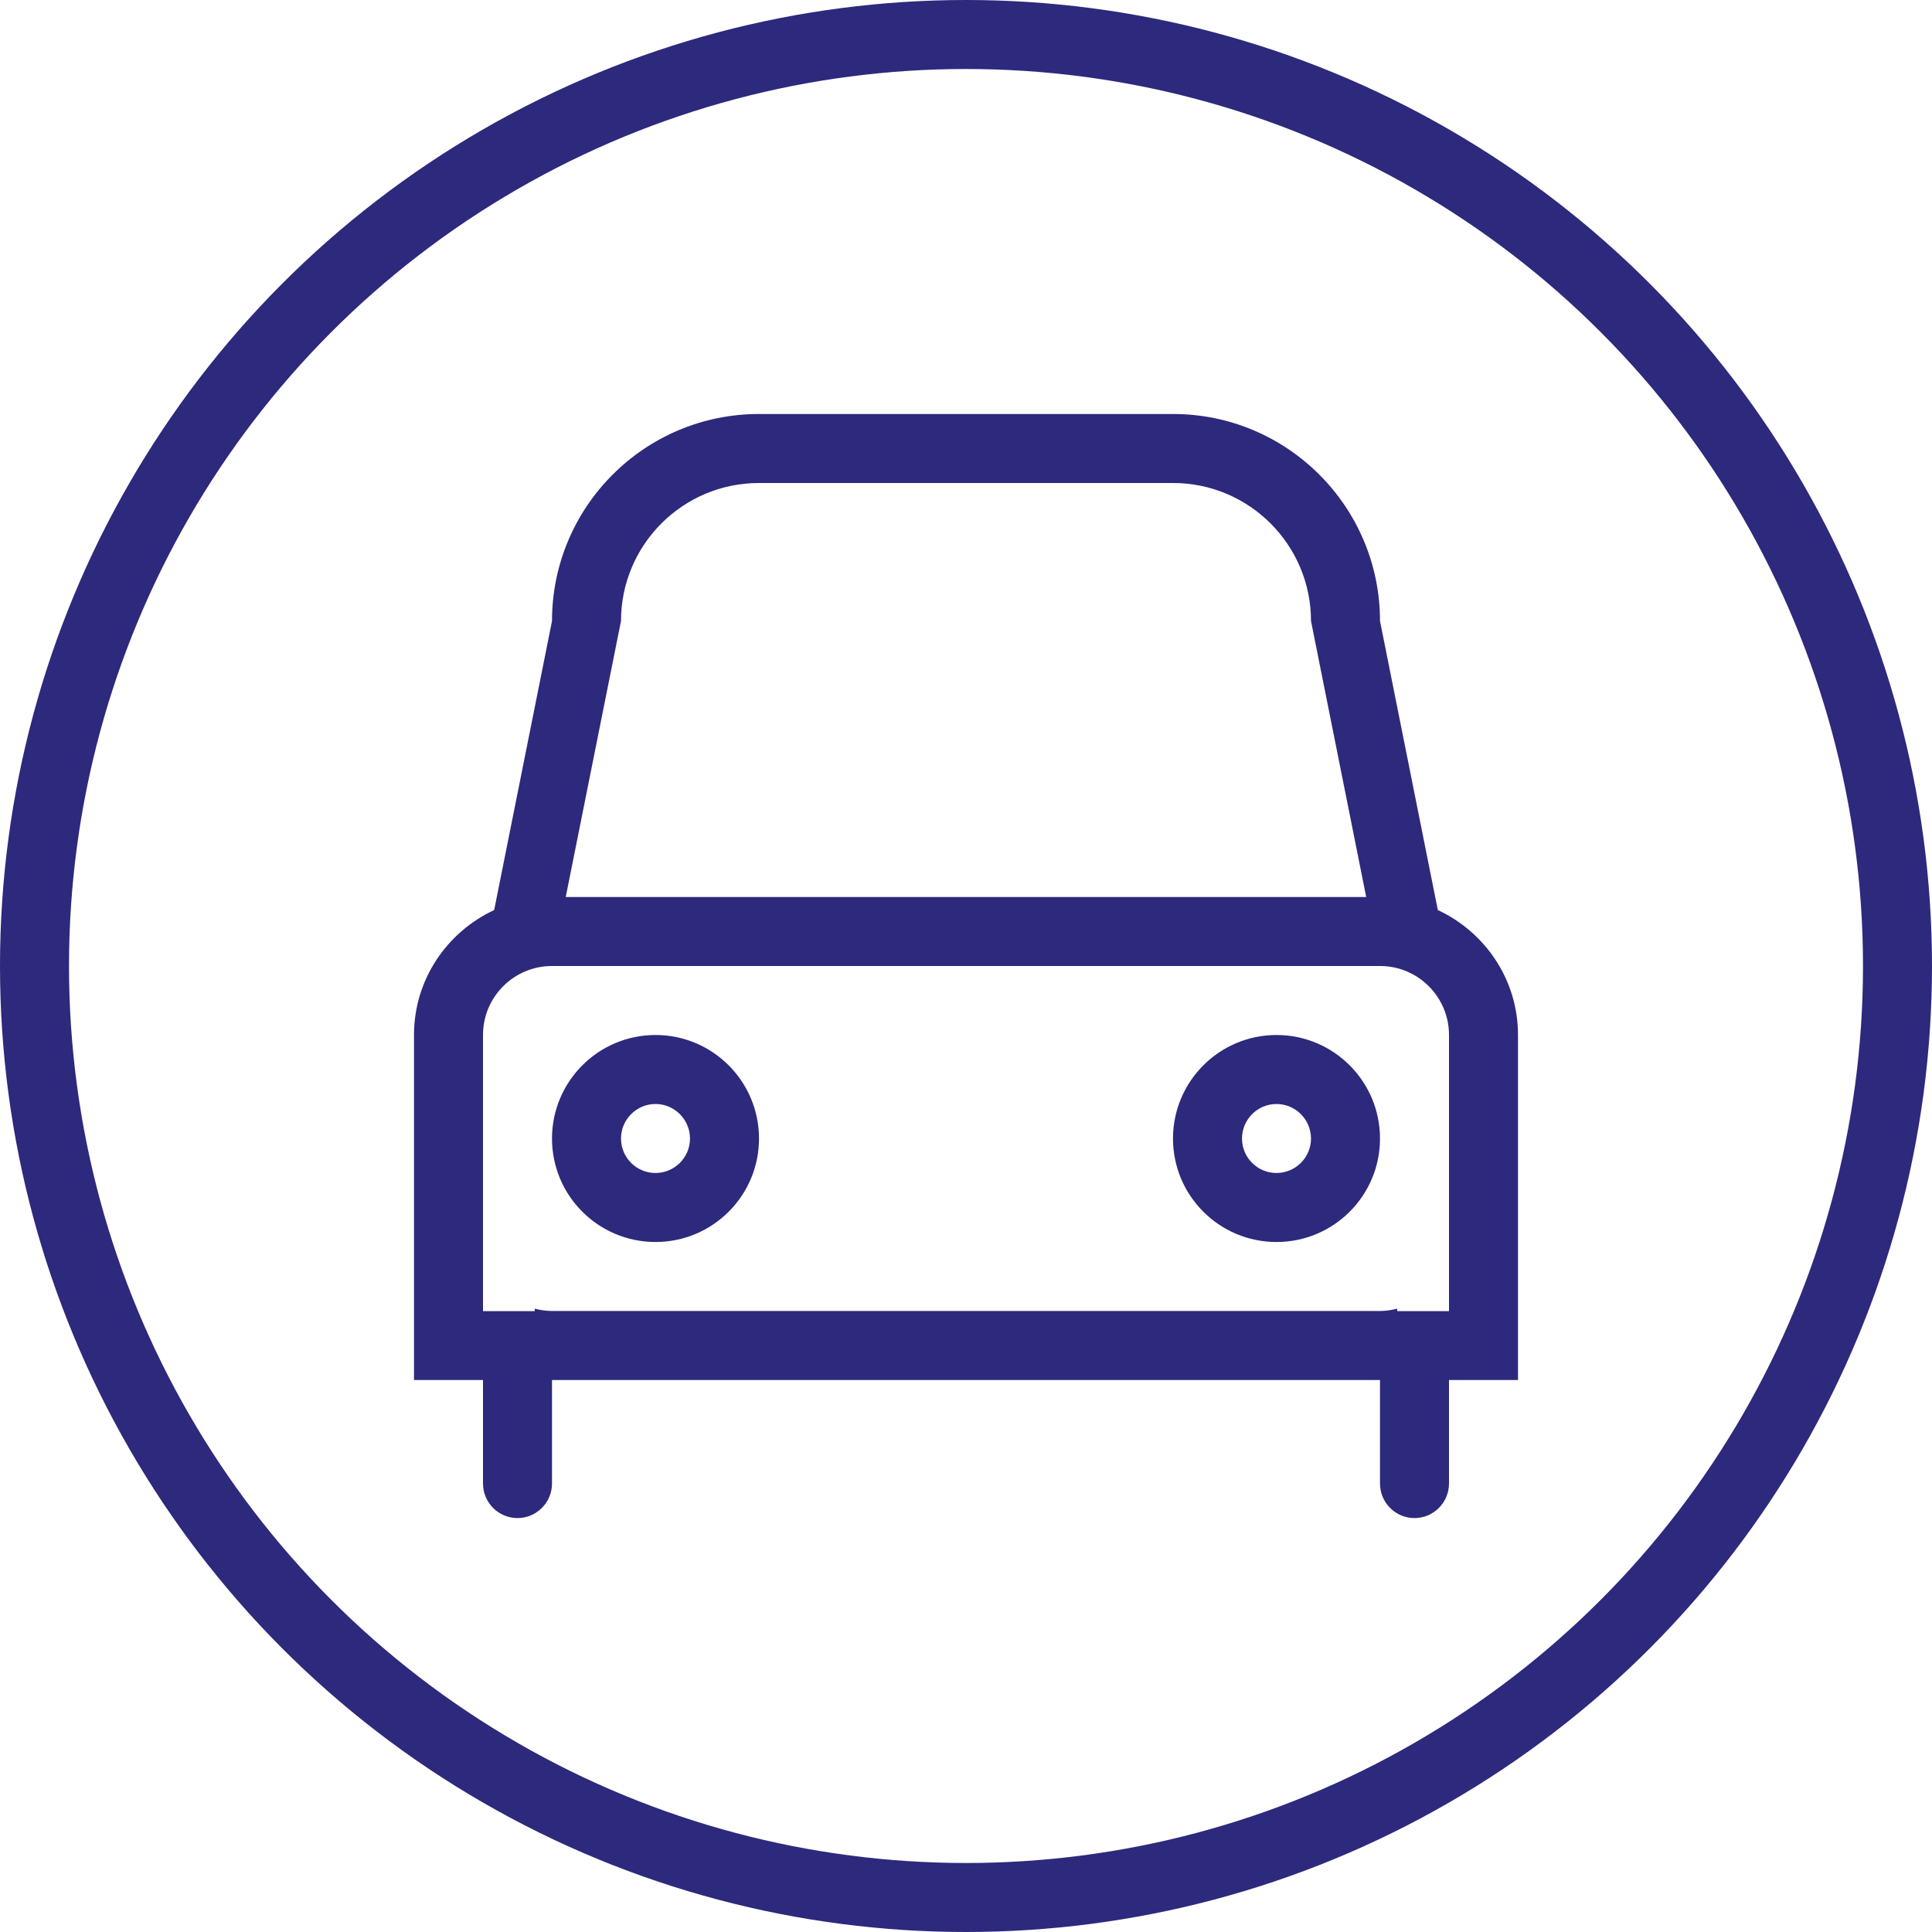 <?xml version="1.0" encoding="UTF-8"?>
<svg width="28px" height="28px" viewBox="0 0 28 28" version="1.1" xmlns="http://www.w3.org/2000/svg" xmlns:xlink="http://www.w3.org/1999/xlink">
    <!-- Generator: Sketch 50.2 (55047) - http://www.bohemiancoding.com/sketch -->
    <title>Group 68</title>
    <desc>Created with Sketch.</desc>
    <defs></defs>
    <g id="Page-1" stroke="none" stroke-width="1" fill="none" fill-rule="evenodd">
        <g id="1_Homepage-Copy-4" transform="translate(-114, -5281)">
            <g id="Group-68" transform="translate(114, 5281)">
                <g id="Group-66">
                    <circle id="Oval-6-Copy-3" stroke="#2D297C" cx="14" cy="14" r="13.5"></circle>
                    <path d="M9.5,16 C9.224,16 9,16.225 9,16.501 C9,16.776 9.224,17 9.5,17 C9.775,17 10,16.776 10,16.501 C10,16.225 9.775,16 9.5,16 Z M9.5,18 C8.672,18 8,17.329 8,16.501 C8,15.672 8.672,15 9.5,15 C10.328,15 11,15.672 11,16.501 C11,17.329 10.328,18 9.5,18 Z M18.5,16 C18.224,16 18,16.225 18,16.501 C18,16.776 18.224,17 18.5,17 C18.775,17 19,16.776 19,16.501 C19,16.225 18.775,16 18.5,16 Z M18.5,18 C17.672,18 17,17.329 17,16.501 C17,15.672 17.672,15 18.5,15 C19.328,15 20,15.672 20,16.501 C20,17.329 19.328,18 18.5,18 Z M21,18.002 L20.999,18.002 L21,18 L21,15 C21,14.448 20.552,14 20,14 L8,14 C7.447,14 7,14.448 7,15 L7,18 L7,18.002 L7,19.002 L7.75,19.002 L7.75,18.966 C7.83,18.986 7.913,19 8,19 L20,19 C20.087,19 20.169,18.986 20.25,18.966 L20.25,19.002 L21,19.002 L21,18.002 Z M19,9 C19,7.896 18.104,7 17,7 L11,7 C9.895,7 9,7.896 9,9 L8.199,13 L19.8,13 L19,9 Z M21,20 L21,21.5 C21,21.777 20.775,22.001 20.5,22.001 C20.224,22.001 20,21.777 20,21.5 L20,20 L8,20 L8,21.5 C8,21.777 7.775,22.001 7.5,22.001 C7.224,22.001 7,21.777 7,21.5 L7,20 L6,20 L6,18 L6,15 C6,14.196 6.478,13.508 7.162,13.189 L8,9 C8,7.344 9.343,6 11,6 L17,6 C18.656,6 20,7.344 20,9 L20.838,13.189 C21.522,13.508 22,14.196 22,15 L22,18 L22,20 L21,20 Z" id="Fill-145" fill="#2D297C"></path>
                </g>
            </g>
        </g>
    </g>
</svg>